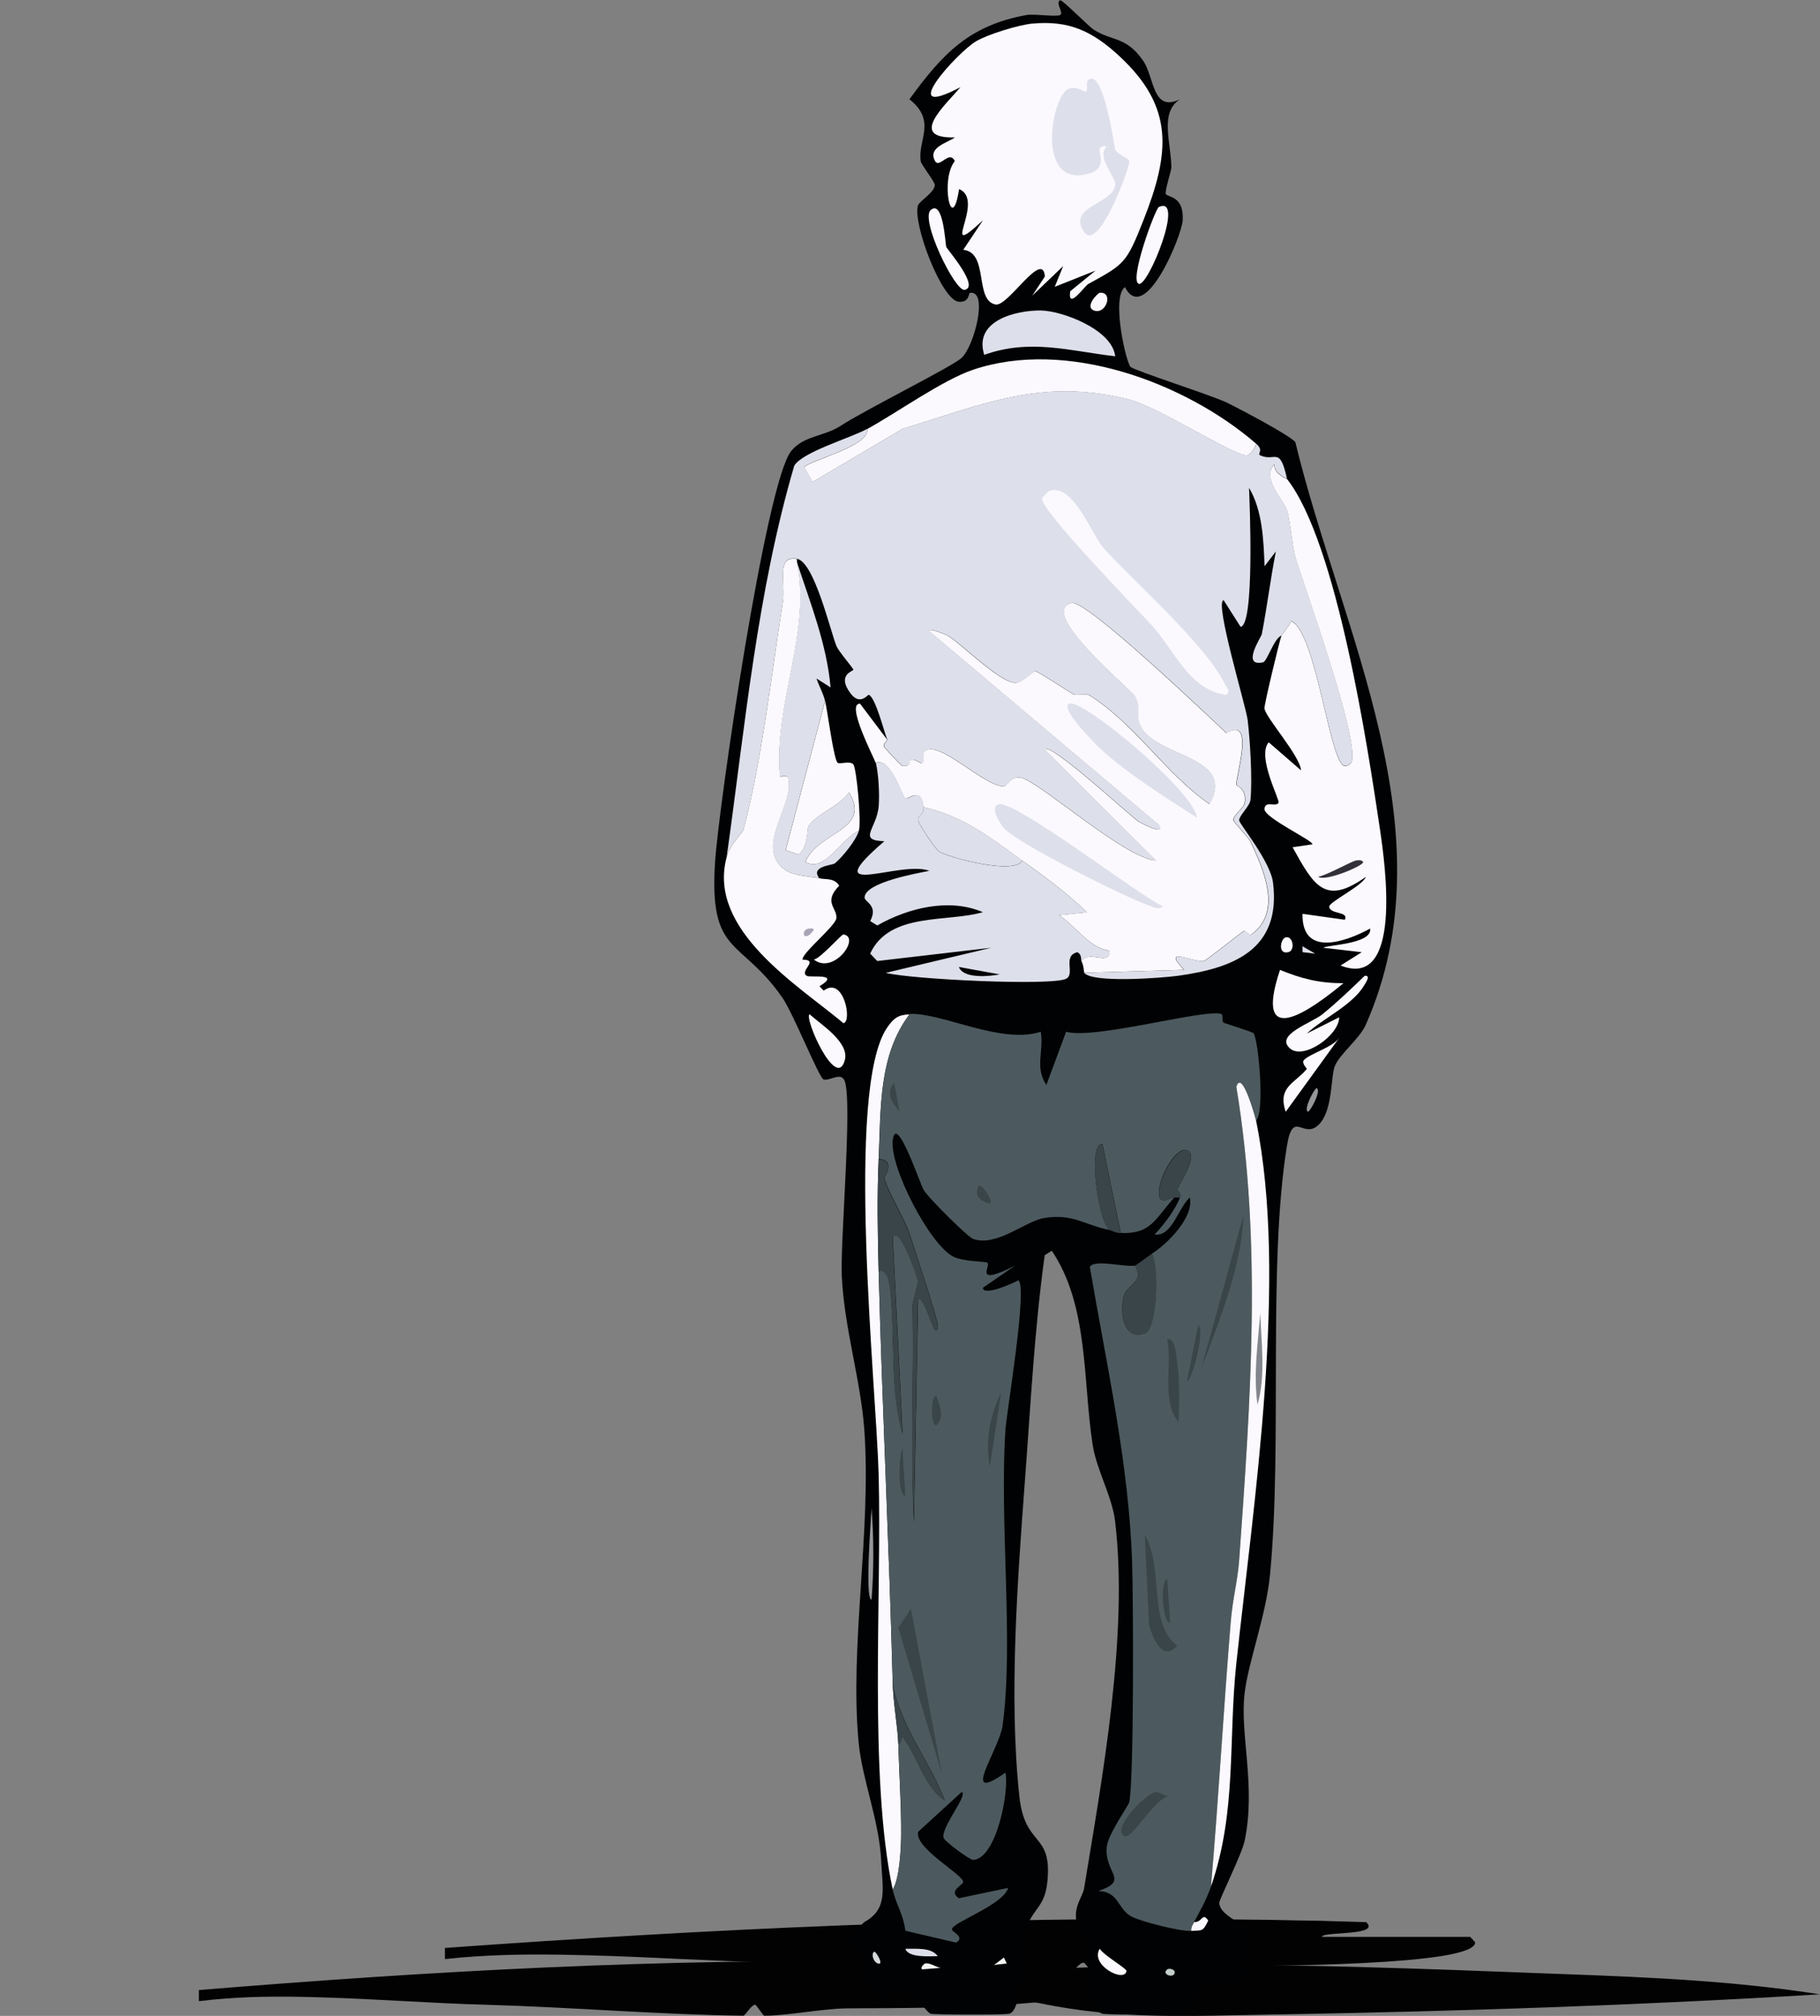 <?xml version="1.0" encoding="UTF-8"?>
<svg id="Layer_2" data-name="Layer 2" xmlns="http://www.w3.org/2000/svg" viewBox="0 0 210.95 233.55"><rect x="0" y="0" width="210.95" height="233.55" fill="#808080" stroke="none"/>
  <defs>
    <style>
      .cls-1 {
        fill: none;
      }

      .cls-2 {
        fill: #fbf9fe;
      }

      .cls-3 {
        fill: #949699;
      }

      .cls-4 {
        fill: #020203;
      }

      .cls-5 {
        fill: #323038;
      }

      .cls-6 {
        fill: #c4ceca;
      }

      .cls-7 {
        fill: #d6d9d9;
      }

      .cls-8 {
        fill: #f3f8f5;
      }

      .cls-9 {
        fill: #a7a4b6;
      }

      .cls-10 {
        fill: #4c5a5f;
      }

      .cls-11 {
        fill: #83858c;
      }

      .cls-12 {
        fill: #3a4549;
      }

      .cls-13 {
        fill: #010203;
      }

      .cls-14 {
        fill: #dddfea;
      }
    </style>
  </defs>
  <g id="Layer_1-2" data-name="Layer 1">
    <g>
      <g>
        <path class="cls-4" d="M127.08,229.91c.02.67-1.23,1.17-3.24,1.56-.38.07-.79.14-1.22.2-.81.12-1.69.23-2.63.32-2.57.25-5.55.41-8.48.51-.46.01-.91.02-1.37.04-5.79.16-11.07.11-12.07.14-3.12.07-6.89.87-9.51.85-.06,0-.95-1.27-1-1.27-.53,0-1.14,1.27-1.42,1.27-9.64-.12-19.92-.99-29.83-1.27-6.27-.17-12.55-.66-18.81-.85-3.81-.12-7.65-.16-11.46.14-.99.07-2,.17-2.99.3v-1.29c26.75-2.2,53.53-3.68,80.32-3.29,2.04.01,4.09.05,6.13.11.25,0,.49.01.73.01.36.01.72.02,1.06.02,1.56.05,3.11.1,4.66.16h.13c.35.37.31.62.03.82t-.02.01c-.86.53-3.77.42-4.36.73-.08.05-.12.1-.11.15h14.96l.1.12.41.52Z"/>
        <path class="cls-4" d="M210.95,231.05c-21.26,1.3-42.56,1.99-63.8,2.35-8.8.14-17.25.63-26.5-1.29-.22-.05-.44-.09-.67-.12-2.64-.47-5.38-.56-8.03-1.15-.29-.36-.37-1.05-.26-1.57,0-.05,0-.1.03-.15.05-.17.12-.32.23-.41.19-.16,2.28-.26,4.13-.32h.02c.16-.01.31-.01.46-.01,1.04-.04,1.94-.06,2.28-.09.92-.06,1.85-.11,2.78-.16.77-.05,1.53-.09,2.3-.11.46-.02.91-.05,1.37-.06,2.3-.11,4.6-.17,6.93-.22,16.39-.36,33.17.38,49.31.98,9.79.36,19.69.8,29.43,2.34Z"/>
        <path class="cls-1" d="M30.45,231.69l-30.45,1.71,11.63-2.56c3.8.12,7.6.35,11.39.53.99.06,2,.11,2.99.16,1.47.06,2.95.12,4.42.16Z"/>
        <g>
          <path class="cls-4" d="M170.98,225.03c.02.67-1.42,1.17-3.72,1.56-.43.07-.9.14-1.4.2-.92.12-1.94.23-3.02.32-2.94.25-6.37.41-9.73.51-.52.01-1.05.02-1.57.04-6.64.16-12.7.11-13.85.14-3.58.07-7.91.87-10.91.85-.07,0-1.1-1.27-1.15-1.27-.61,0-1.31,1.27-1.63,1.27-11.07-.12-22.86-.99-34.24-1.27-7.2-.17-14.4-.66-21.59-.85-4.37-.12-8.78-.16-13.16.14-1.14.07-2.29.17-3.44.3v-1.29c30.7-2.2,61.44-3.68,92.19-3.29,2.34.01,4.69.05,7.04.11.29,0,.56.01.83.01.41.01.82.02,1.22.02,1.79.05,3.57.1,5.35.16h.15c.4.37.35.62.03.82t-.02.01c-.98.53-4.33.42-5,.73-.09.05-.14.1-.13.15h17.18l.11.12.47.52Z"/>
          <path class="cls-1" d="M43.06,223.1l-30.45,1.71,11.63-2.56c3.8.12,7.6.35,11.39.53.99.06,2,.11,2.99.16,1.47.06,2.95.12,4.42.16Z"/>
        </g>
      </g>
      <g id="Generative_Object" data-name="Generative Object">
        <path class="cls-13" d="M144.28,226.45c-.61,1.46.1,1.94,0,2.23-.48,1.44-3.72,1.05-4.73,1.54-.91.44-2.11,3.02-2.29,3.08-.45.15-9.01.14-9.47,0-2.39-.73-1.13-5.83-1.47-7.71-.17-.95-1.22-1.99-1.31-2.23-.91-2.18.46-3.45.65-4.62,2.07-12.62,5.16-29.3,3.59-42.48-.35-2.93-2.16-5.95-2.61-8.91-1.14-7.4-.45-16.12-4.73-22.44l-.82.51c-1.2,8.65-1.63,17.32-2.29,26.04-.85,11.45-1.89,25.11-.65,36.66.64,5.95,3.78,4.08,3.26,9.76-.29,3.28-1.78,3.08-2.61,6-.63,2.2-.15,8.86-1.8,9.42-.43.15-8.7.13-9.14,0-.4-.12-1.91-2.3-2.29-2.4-1.29-.35-2.57.89-3.92,0s-1.62-4.77-1.8-4.97c-.66-.75-4.25.86.33-3.25,2.78-1.52,2.1-3.87,1.96-7.02-.2-4.63-2.2-9.48-2.61-13.7-1.09-11.18,1.49-24.56.65-36.31-.41-5.76-2.35-11.89-2.61-17.81-.19-4.15,1.26-20.19.33-22.61-.42-1.09-1.71.05-2.45-.17-.49-.15-3.56-7.73-4.73-9.42-4.88-7.05-8.55-4.81-7.84-15.76.43-6.57,5.89-43.99,8.82-47.62,1.44-1.79,3.84-1.69,5.71-2.91,2.93-1.91,12.92-6.85,14.04-7.88,1.48-1.36,3.14-7.87.98-7.54-.19.03-.04,1.14-1.31,1.03-1.98-.18-5.33-9.03-4.73-11.13.15-.53,1.94-1.52,1.96-2.4,0-.38-1.57-2.34-1.63-2.74-.39-2.45,1.9-4.63-1.31-7.19,3.93-5.4,7-8.55,13.55-9.76.88-.16,3.46.24,3.92,0s-.62-1.45,0-1.71c.24-.1,3.28,3.02,3.92,3.43,2.13,1.34,3.76.75,5.71,3.6,1.3,1.89,1.04,5.99,4.24,4.45-2.35,1.54-1.04,4.89-.98,7.88,0,.37-.78,2.73-.65,3.08.15.41,2.14.15,1.96,3.08-.11,1.76-4.39,12.22-6.69,7.71-1.61,1.18.12,8.73.65,9.25.43.42,9.42,3.3,11.1,4.11,1.25.6,7.48,3.86,8,4.62,5.34,22,18,45.22,8.16,67.49-.71,1.61-3.06,3.42-3.59,4.8-.47,1.2-.24,4.78-1.63,6.51-1.9,2.36-3.19-1.8-3.92,2.74-2.24,13.88-.5,34.62-1.96,49.67-.45,4.7-2.49,9.99-2.94,13.7-.58,4.8,1.34,10.71,0,17.13-.34,1.6-2.97,6.8-2.94,7.19.15,2.2,5.63,2.57,2.94,6Z"/>
        <g>
          <g>
            <path class="cls-2" d="M145.59,51.39c-.06.53-.77,1.4-1.14,1.37-1.82-.15-10.25-5.67-13.71-6.51-10.12-2.46-16.66.57-26.12,3.43l-10.45,6.17-.98-1.71c.75-.85,7.62-2.42,7.35-4.45,3.38-1.85,8.73-5.67,12.24-6.85,10.73-3.63,24.53,1.41,32.81,8.56Z"/>
            <path class="cls-14" d="M95.63,81.19l-4.57,17.3,1.47.51c1.11-.7,1.04-3.11,1.14-3.25,1.07-1.57,3.6-2.29,4.73-3.94,2.67,4.39-3.59,4.5-5.06,8.05,2.32,1.29,4.04-2.68,6.2-3.6-.29,1.07-1.92,3.07-2.78,3.77-.27.22-2.88.32-1.8,1.71-.68-.19-3.03-.21-4.08-1.03-3.45-2.66,1.13-7.36.49-10.45-.16-.76-.96-.1-.98-.34-.77-8.44,3.66-16.55,1.96-24.84,1.56,4.75,3.48,9.54,3.92,14.56l-1.63-1.03c.29.9.75,1.63.98,2.57Z"/>
            <path class="cls-2" d="M95.63,81.19c.29,1.17,1.01,6.91,1.47,7.19.29.18,1.42-.26,1.8.17s.95,6.61.65,7.71c-2.16.91-3.88,4.89-6.2,3.6,1.47-3.56,7.74-3.66,5.06-8.05-1.14,1.65-3.66,2.37-4.73,3.94-.1.15-.03,2.55-1.14,3.25l-1.47-.51,4.57-17.3Z"/>
            <path class="cls-14" d="M120.61,35.97c2.44.02,8.3,2.18,8.65,5.31-5.28-.62-9.87-2.07-15.18-.17-1.27-4,3.73-5.16,6.53-5.14Z"/>
            <path class="cls-2" d="M148.36,112.37c2.56,1.04,4.56,1.54,7.35,1.54-3.76,3.12-10.53,7.97-7.35-1.54Z"/>
            <path class="cls-2" d="M158.16,113.06c.78-.11.14.78,0,1.03-1.34,2.35-4.79,3.86-6.69,5.65l3.75-1.88c.01,2.06-4.14,5-5.71,3.6-1.77-1.58,2.48-2.92,3.75-3.94,1.7-1.37,3.32-2.93,4.9-4.45Z"/>
            <path class="cls-2" d="M134.32,23.98c3.04-1.38-1.18,9.08-2.29,8.91-1.26-.2,1.87-8.72,2.29-8.91Z"/>
            <path class="cls-2" d="M107.88,24.33c1.48-1.25,1.69,4.05,1.8,4.28.15.34,3.92,4.66,2.12,4.97-1.12.19-5.18-8.18-3.92-9.25Z"/>
            <path class="cls-2" d="M155.22,120.25l-6.2,8.56c-.97-2.91,1.07-3.29,2.45-4.97.03-.04-.66-.68-.33-1.03.71-.76,3.32-1.46,4.08-2.57Z"/>
            <path class="cls-2" d="M93.84,117.51c1.24,1.14,4.64,3.23,4.08,5.31-.98,3.64-4.78-4.97-4.08-5.31Z"/>
            <path class="cls-2" d="M97.76,108.26c2.05.3-1.12,4.73-3.43,2.91.76-.11,3.21-2.94,3.43-2.91Z"/>
            <path class="cls-2" d="M127.47,33.92c1.61-.14.76,2.55-.65,2.06-1.17-.41.41-2.03.65-2.06Z"/>
            <path class="cls-2" d="M149.01,108.6c.86-.22,1.14,1.5.33,1.71-1.28.33-.92-1.56-.33-1.71Z"/>
            <path class="cls-3" d="M152.6,126.07c.6.2-.62,2.52-.98,2.74-.63-.22.79-2.8.98-2.74Z"/>
            <polygon class="cls-14" points="150.97 109.63 152.44 110.49 150.97 110.31 150.97 109.63"/>
            <g>
              <path class="cls-14" d="M145.59,51.39c.97.84.05,1.17.49,1.37,1.75.79,2.24-1.17,3.1,2.74-.07-.09-1.53-.63-1.47-1.71-1.57,1.55,1.11,4.13,1.47,5.31.45,1.5.58,4.17.98,5.48,1.17,3.82,7.35,20.82,6.53,23.64-.07.24-.51.55-.82.51-1.74-.2-3.29-15.49-6.2-16.79-.12.41-1.1,1.62-1.14,1.71-.83.23-1.67,2.98-2.12,3.08-2.6.59-.23-2.93-.16-3.25.61-3.15,1.01-6.43,1.63-9.59l-1.31,1.71c-.11-2.98-.24-6.49-1.8-9.08.09,2.02.65,15.94-.98,16.1l-1.96-3.08c-1.11.13,2.58,12.25,2.78,13.87.29,2.4.56,6.91.33,9.25-.08.77-1.36,1.85-1.31,2.4.04.42,3.61,4.72,3.92,7.19.98,7.85-4.72,9.91-10.94,10.79-2,.28-10.08.87-10.94-.34l11.59-.34c-2.74-2.88,1.1-.81,2.29-1.03.28-.05,4.12-3.12,4.57-3.43.32-.22.67.57.98.34,3.59-2.66,1.36-7.53-.16-10.79-.15-.31-1.94-2.24-1.96-2.4-.06-.6,1.2-1.41,1.31-2.06.26-1.63-.98-1.94-.98-2.06.04-1.32,2.15-8.02-1.14-6-2.18-2.02-16.29-15.54-17.96-15.07-3.99,1.13,6.98,10.1,7.35,10.79.86,1.65.03,2.1.65,3.43,1.77,3.73,11.22,3.46,8,9.08-5.11-3.51-8.75-9.45-14.04-12.68-.07-.04-1.53.05-1.63,0-.68-.34-4.31-2.78-4.57-2.74-.14.02-1.54,1.4-2.29,1.37-1.86-.08-6.2-4.54-7.84-5.48-.1-.05-2.07-.96-2.12-.51l26.61,22.44c.91,1.35-2.05-.2-2.29-.34-.86-.52-10.39-9.38-10.94-8.39l12.9,12.85c-3.54-.15-13.72-9.31-15.67-9.59-1.25-.18-1.53,1.04-1.96,1.03-2.31-.04-7.53-5.44-9.14-4.11-.39.32.07,1.1-.33,1.37-.24.17-.66-.5-1.31-.34-.27.07.15.82-.98.69-.15-.02-2.06-2.08-2.12-2.23-.16-.41.42-.61.33-.86-.37-.94-1.35-4.85-2.12-5.14-.12-.05-1.01,1.31-2.12-.17-1.64-2.19.34-2.56.33-2.74s-1.71-2.12-1.96-2.74c-.74-1.86-2.57-9.72-4.57-10.11-2.46-.47-1.3,2.9-1.63,4.97-1.33,8.28-2.45,18.53-4.57,26.38-.11.42-1.54,1.67-1.96,3.25,2.14-15.21,3.52-30.65,7.84-45.39,1-1.61,6.43-3.16,8.49-4.28.27,2.04-6.6,3.6-7.35,4.45l.98,1.71,10.45-6.17c9.46-2.85,16-5.89,26.12-3.43,3.46.84,11.89,6.36,13.71,6.51.37.03,1.09-.84,1.14-1.37Z"/>
              <path class="cls-2" d="M121.59,56.87c2.84-.94,4.91,5.06,6.37,6.68,3.41,3.77,11.91,11.25,14.04,15.76.16.34.66.68.16,1.2-4.33-.55-6-5.15-8.65-8.05-1.69-1.85-13.02-13.45-12.73-14.73.01-.06.75-.84.82-.86Z"/>
            </g>
            <path class="cls-14" d="M118.49,99.69c-.86,1.73-8.61-.37-9.63-1.03-.46-.3-2.35-3.16-2.45-3.6-.13-.57.74-.68.65-1.54,4.69,1.04,7.74,3.53,11.43,6.17Z"/>
            <g>
              <path class="cls-2" d="M125.67,112.71c-.04-.06-.03-.8-.33-1.37.94-1.34,3.27.67,3.26-1.2-2.36-.3-3.88-2.85-5.88-4.11l3.26-.34c-2.35-2.26-4.88-4.12-7.51-6-3.69-2.64-6.73-5.12-11.43-6.17-.25-2.45-1.75-.89-2.12-1.03s-1.67-4.84-3.43-4.11c-.1-.44-3.53-6.96-1.8-6.85l3.1,4.11c.1.25-.49.45-.33.86.06.15,1.97,2.21,2.12,2.23,1.13.14.71-.62.98-.69.65-.16,1.06.51,1.31.34.39-.27-.06-1.05.33-1.37,1.61-1.33,6.83,4.07,9.14,4.11.43,0,.71-1.21,1.96-1.03,1.95.28,12.14,9.44,15.67,9.59l-12.9-12.85c.55-.99,10.08,7.87,10.94,8.39.24.14,3.19,1.69,2.29.34l-26.61-22.44c.05-.44,2.03.46,2.12.51,1.63.94,5.97,5.4,7.84,5.48.75.03,2.15-1.35,2.29-1.37.26-.04,3.89,2.4,4.57,2.74.1.05,1.56-.04,1.63,0,5.29,3.23,8.92,9.16,14.04,12.68,3.22-5.62-6.23-5.34-8-9.08-.63-1.32.21-1.78-.65-3.43-.36-.69-11.34-9.67-7.35-10.79,1.67-.47,15.78,13.06,17.96,15.07,3.29-2.02,1.18,4.67,1.14,6,0,.11,1.24.42.98,2.06-.1.65-1.37,1.46-1.31,2.06.02.16,1.81,2.08,1.96,2.4,1.52,3.26,3.75,8.13.16,10.79-.31.23-.66-.56-.98-.34-.45.31-4.29,3.38-4.57,3.43-1.18.22-5.02-1.85-2.29,1.03l-11.59.34Z"/>
              <path class="cls-14" d="M115.71,93.19c1.75-.67,16.41,10.64,19.1,11.82-.62.45-1.22.03-1.8-.17-2.51-.87-15.62-7.34-16.81-9.08-.4-.58-1.45-2.2-.49-2.57Z"/>
              <path class="cls-14" d="M123.87,81.54c1.35-.88,14.68,10.27,14.86,13.19-3.45-2.21-8.32-5.27-11.26-8.05-.43-.41-4.57-4.5-3.59-5.14Z"/>
            </g>
            <g>
              <path class="cls-2" d="M119.63,2.74c4.24-.41,6.97.85,10.12,3.77,6.36,5.9,5.87,11.19,2.78,19.01-1.98,5.02-2.21,5.08-6.37,7.37-.48.26-2.41,3.12-2.12.86l2.94-2.4-4.73,1.88.98-2.4-3.59,3.43,1.47-2.23c-.26-3.17-4.28,3.53-5.71,3.25-2.5-.48-.75-6.01-3.75-6.34l2.29-3.43c-5.38,5.01.42-2.33-2.78-3.6-.83,5.53-2.23-1.11-.49-3.25-.64-1.33-1.78.9-2.29,0-.9-1.61,1.51-2.13,2.29-2.74-5.49.14-1.11-3.72.65-5.82-7.66,4.03-.38-4.02,1.8-5.31,1.4-.83,4.94-1.9,6.53-2.06Z"/>
              <path class="cls-14" d="M126.16,9.25c1.74-1.35,2.97,7.62,3.1,8.05.18.58,1.52.98,1.63,1.37.15.53-3.54,10.64-5.22,8.22-2.08-2.98,3.41-3.27,3.59-5.48.08-.99-2.25-3.15-.98-4.45-2.18-.29,1.08,2.51-2.45,3.25-5.86,1.24-3.87-9.25-1.96-9.93.9-.32,1.87.39,1.96.34.38-.21-.05-1.08.33-1.37Z"/>
            </g>
            <g>
              <path class="cls-2" d="M149.18,55.5c5.8,7.43,9.36,31.13,10.77,40.6.63,4.21,2.6,18.6-4.57,15.76l2.45-1.54-4.41-.51c0-.32,5.67-.37,5.39-2.23-2.85,1.55-7.94,3.35-7.84-1.71l4.9.69c.53-1.01-1.8-.6-1.8-1.54,0-.53,3.9-2.43,4.24-3.43-4.73,3.36-6.01,1.05-8.49-3.43l2.29-.34c.23-.37-5.66-3.1-5.55-4.11s1.23-.17,1.63-.69c.22-.28-2.56-5.38-1.14-7.02l3.75,3.25c-.13-1.72-4.16-6.16-4.24-7.19-.04-.43,1.79-8,1.96-8.39.04-.1,1.02-1.3,1.14-1.71,2.92,1.29,4.46,16.59,6.2,16.79.31.04.75-.27.82-.51.82-2.82-5.36-19.81-6.53-23.64-.4-1.31-.53-3.98-.98-5.48-.36-1.18-3.04-3.76-1.47-5.31-.07,1.08,1.4,1.62,1.47,1.71Z"/>
              <path class="cls-5" d="M157.18,99.69c.28-.03.63-.09.82.17.15.4-4.44,2.35-5.22,1.71.91-.11,3.94-1.83,4.41-1.88Z"/>
            </g>
            <g>
              <path class="cls-14" d="M107.06,93.53c.09.86-.78.97-.65,1.54.1.44,1.98,3.3,2.45,3.6,1.02.66,8.77,2.76,9.63,1.03,2.62,1.88,5.16,3.74,7.51,6l-3.26.34c1.99,1.26,3.52,3.81,5.88,4.11,0,1.87-2.32-.14-3.26,1.2-.1-.19.05-.78-.49-1.03-1.77.43-.2,2.54-1.31,3.08-1.72.84-17.87.07-20.9-.69l12.24-2.91-13.22,1.54-.82-.86c2.23-4.85,8.96-3.59,13.06-4.8-3.9-1.67-8.65-.5-12.24,1.54l-.82-.51c.98-1.84-.67-2.2-.65-2.74.04-1.74,6.14-2.81,7.51-3.08-3.39-1.28-13.31,3.55-5.22-3.43-3.2-.1-.85-1.44-.65-4.11.1-1.37-.02-3.66-.33-4.97,1.76-.73,3.05,3.96,3.43,4.11s1.88-1.43,2.12,1.03Z"/>
              <path class="cls-13" d="M111.14,112.03l4.73.86c-1.1.21-4.19.56-4.73-.86Z"/>
            </g>
            <g>
              <path class="cls-2" d="M92.37,64.75v.34c1.7,8.29-2.73,16.4-1.96,24.84.02.24.82-.41.98.34.64,3.09-3.94,7.79-.49,10.45,1.06.81,3.4.84,4.08,1.03s1.68-.1,2.29.86c-1.9,1.94-.21,2.58-.33,3.77-.09.91-4.03,4.05-3.92,4.8,2.01.03-.44,1.32.49,1.88.37.23,4.05-.35,1.47,1.2l.49.51c2.32-1.75,3.34,3.61,2.29,3.77-5.29-4.42-15.77-10.78-13.55-19.18.42-1.59,1.84-2.83,1.96-3.25,2.12-7.85,3.25-18.09,4.57-26.38.33-2.06-.83-5.44,1.63-4.97Z"/>
              <path class="cls-9" d="M93.84,107.57c.19,0,.41-.06.49.17-1.25,1.71-1.63-.12-.49-.17Z"/>
            </g>
          </g>
          <g>
            <path class="cls-2" d="M105.43,117.51c-3.62,4.75-3.33,10.97-3.59,16.79-.19,4.33-.11,8.67,0,13.02.42,15.91,1.21,31.64,1.63,47.62.07,2.53.59,5.11.65,7.19.1,3.43.35,7.03.33,10.45-.01,1.48-.17,5.09-.98,6.34-2.79-13.16-1.25-33.98-1.63-48.13-.28-10.21-3.91-44.55.98-51.73.8-1.17,1.34-1.49,2.61-1.54Z"/>
            <path class="cls-12" d="M131.55,146.63c.12-.03,1.6-1.15,1.96-1.37.88,1.47.67,8.77-.82,9.25-2.55.83-2.87-2.52-2.45-4.28.37-1.54,2.52-1.56,1.31-3.6Z"/>
            <path class="cls-3" d="M101.02,174.72c.27,3.51.27,7.11,0,10.62-.82,0-.03-9.83,0-10.62Z"/>
            <path class="cls-2" d="M127.47,225.77c.34.67,3.13,2.31,3.1,2.57-.19,1.44-4.3-.68-3.1-2.57Z"/>
            <path class="cls-14" d="M104.94,225.77c1.1.04,3-.21,3.75.86-.82,0-3.44.23-3.75-.86Z"/>
            <path class="cls-2" d="M138.08,223.71c-.08-.42.15-.7.33-1.03.95.07.96-1.2,1.63-.17-.64,1.37-.75,1.09-1.96,1.2Z"/>
            <path class="cls-8" d="M107.22,227.48c.52-.12,1.23.4,1.8.51l-2.12.17c-.33-.17.25-.67.33-.69Z"/>
            <polygon class="cls-8" points="116.36 226.79 116.69 227.48 115.22 227.65 116.36 226.79"/>
            <path class="cls-7" d="M101.35,226.11c.1-.04.88,1.06.65,1.37-.66.18-1.15-1.16-.65-1.37Z"/>
            <path class="cls-6" d="M135.3,228.16c.24-.18,1.05.03.82.51-.26.53-1.52.02-.82-.51Z"/>
            <g>
              <path class="cls-10" d="M145.59,129.84c-.06-.31-1.62-6.09-2.29-3.94,3,18.08,1.63,36.6.33,54.81-.18,2.5-.75,4.4-.98,7.19-.84,10.21-1.41,20.47-2.29,30.66-.54,1.57-1.19,2.7-1.96,4.11-.18.33-.41.6-.33,1.03-1.19.11-5.98-1.11-7.02-1.71-1.53-.9-1.36-2.82-3.75-2.91,3.72-1.25.66-2.03.98-5.14.14-1.42,2.55-4.81,2.61-5.14.56-2.9.47-23.46.33-27.75-.37-11.55-2.98-22.95-4.9-34.26.41-.95,4.19.06,5.22-.17,1.21,2.04-.94,2.06-1.31,3.6-.43,1.77-.1,5.11,2.45,4.28,1.48-.48,1.7-7.78.82-9.25,1.76-1.09,4.92-4.22,4.41-6.51-1.3,1.09-2.05,4.59-4.08,4.28,1.09-1.15,2.34-2.79,2.94-4.28.2-.51-.34-.81-.33-.86.27-.79,2.57-4.09,1.14-4.62s-3.89,4.17-3.1,5.65c.57.46.99-.12,1.63-.17-2.26,2.5-2.69,4.25-6.2,4.11l-2.12-10.28c-1.72-.42-.61,8.78.82,9.93-2.84-.53-4.22-1.96-7.67-1.37-2.05.35-5.49,3.38-8.16,2.4-.63-.23-5.14-4.71-5.71-5.65-.43-.7-3.18-8.97-3.59-5.82s4.33,12.19,7.02,13.53c1.16.58,3.66.55,3.92.69.55.29-1.79,2.88,3.26.34l-3.75,2.57c.02,1.07,3.73-.62,4.08-.86,1.17.45-1.33,15.23-1.47,17.3-.72,10.7.98,24.59-.33,34.26-.38,2.86-5.11,9.28.33,5.48.45,2.28-1.08,9.99-3.75,10.11-.38.02-3.35-2.18-3.43-2.57-.27-1.27,2.85-4.9,2.12-5.31l-5.06,4.62c-.49,1.88,5.23,4.95,5.22,5.82,0,.35-1.8,1.04-.49,1.88l5.71-1.2c-.63,2.03-6.45,3.96-6.53,4.8-.03.28,1.59.91.49,1.54l-5.88-1.37c-.29-2.12-1.08-2.96-1.47-4.8.81-1.25.97-4.86.98-6.34.03-3.42-.22-7.01-.33-10.45.74-.49-.03-1.71.98-.17,1.44,2.18,2.19,5.18,4.41,6.68-1.59-4.39-5.21-8.58-6.04-13.7-.42-15.98-1.21-31.71-1.63-47.62,1.03-.41,1.24,1.32,1.31,1.88.67,5.43-.07,11.62,1.47,16.96l-1.14-22.78c.8-1.5,2.91,4.76,2.94,5.14,0,.14-.66,2.57-.65,2.74.19,8.39-.28,16.8.16,25.18l.49-25.87c.83-.58,1.98,5.38,2.29,3.08.07-.55-2.82-9.26-3.26-10.62-.65-1.98-2.45-4.7-2.94-6.51-.04-.15,1.43-2.03-.65-2.23.26-5.81-.03-12.03,3.59-16.79,3.76-.16,10.59,3.57,15.18,2.06.39,2.23-.73,4.11.65,6.17l2.29-6.17c3.24.95,16.04-2.67,17.96-2.06.33.11,0,.9.33,1.03.53.2,3.31,1.05,3.43,1.2.54.67,1.34,8.83.33,10.11Z"/>
              <g>
                <path class="cls-12" d="M129.91,142.86c-.76-.03-.91-.27-1.31-.34-1.43-1.16-2.54-10.35-.82-9.93l2.12,10.28Z"/>
                <path class="cls-12" d="M136.77,138.75c-.22,0-.44-.02-.65,0-.64.05-1.06.63-1.63.17-.79-1.49,1.73-6.16,3.1-5.65s-.87,3.84-1.14,4.62c-.01.04.53.35.33.86Z"/>
                <path class="cls-12" d="M101.84,147.31c-.11-4.35-.19-8.69,0-13.02,2.08.19.61,2.08.65,2.23.48,1.81,2.29,4.53,2.94,6.51.45,1.36,3.34,10.07,3.26,10.62-.31,2.3-1.46-3.66-2.29-3.08l-.49,25.87c-.44-8.38.03-16.79-.16-25.18,0-.18.66-2.6.65-2.74-.03-.38-2.14-6.64-2.94-5.14l1.14,22.78c-1.54-5.34-.79-11.53-1.47-16.96-.07-.57-.27-2.29-1.31-1.88Z"/>
                <polygon class="cls-12" points="105.59 186.37 109.18 205.55 104.12 188.59 105.59 186.37"/>
                <path class="cls-12" d="M144.12,140.8c-.16,5.67-2.73,12.11-4.9,17.81l4.9-17.81Z"/>
                <path class="cls-12" d="M132.69,177.8c2.25,3.87.33,10.29,3.75,12.85-1.55,1.92-2.79-.63-3.26-2.4l-.49-10.45Z"/>
                <path class="cls-12" d="M104.12,202.13c-.06-2.09-.59-4.67-.65-7.19.83,5.13,4.45,9.31,6.04,13.7-2.22-1.5-2.97-4.5-4.41-6.68-1.01-1.54-.24-.32-.98.17Z"/>
                <path class="cls-12" d="M134,207.61c.32-.02,1.01.44,1.47.51-1.48.05-4.24,4.91-5.06,4.62-1.86-.64,2.45-5.05,3.59-5.14Z"/>
                <path class="cls-12" d="M135.3,155.19c.9-.43,1.06,2.06,1.14,2.57.3,1.91.26,5.03.16,7.02-2.03-2.53-.7-6.55-1.31-9.59Z"/>
                <path class="cls-12" d="M116.04,161.36l-1.31,8.56c-.56-2.98-.01-5.91,1.31-8.56Z"/>
                <path class="cls-12" d="M135.3,182.94l.33,5.14c-1.03-.4-1.11-5.14-.33-5.14Z"/>
                <path class="cls-12" d="M138.89,153.48c.84.75-.78,6.65-1.31,6.51l1.31-6.51Z"/>
                <path class="cls-12" d="M104.61,167.87l.33,5.48c-1.11-.33-.6-5.48-.33-5.48Z"/>
                <path class="cls-12" d="M108.53,161.7c.33,1.04,1.02,2.48,0,3.43-.76,0-.63-3.58,0-3.43Z"/>
                <path class="cls-12" d="M103.63,125.39l.65,3.43c-.9-1.15-1.66-2-.65-3.43Z"/>
                <path class="cls-12" d="M113.43,137.38c.38-.29,1.79,1.83,1.31,2.06-1.02-.24-1.92-.8-1.31-2.06Z"/>
              </g>
            </g>
            <g>
              <path class="cls-2" d="M145.59,129.84c3.72,18.25-.3,44.33-2.29,62.86-.95,8.87.08,17.14-2.94,25.87.88-10.19,1.45-20.45,2.29-30.66.23-2.79.8-4.7.98-7.19,1.3-18.21,2.67-36.74-.33-54.81.66-2.15,2.22,3.63,2.29,3.94Z"/>
              <path class="cls-11" d="M146.08,152.11c.1,3.39.65,7.33-.33,10.62-.49-3.54.04-7.1.33-10.62Z"/>
            </g>
          </g>
        </g>
      </g>
    </g>
  </g>
</svg>
